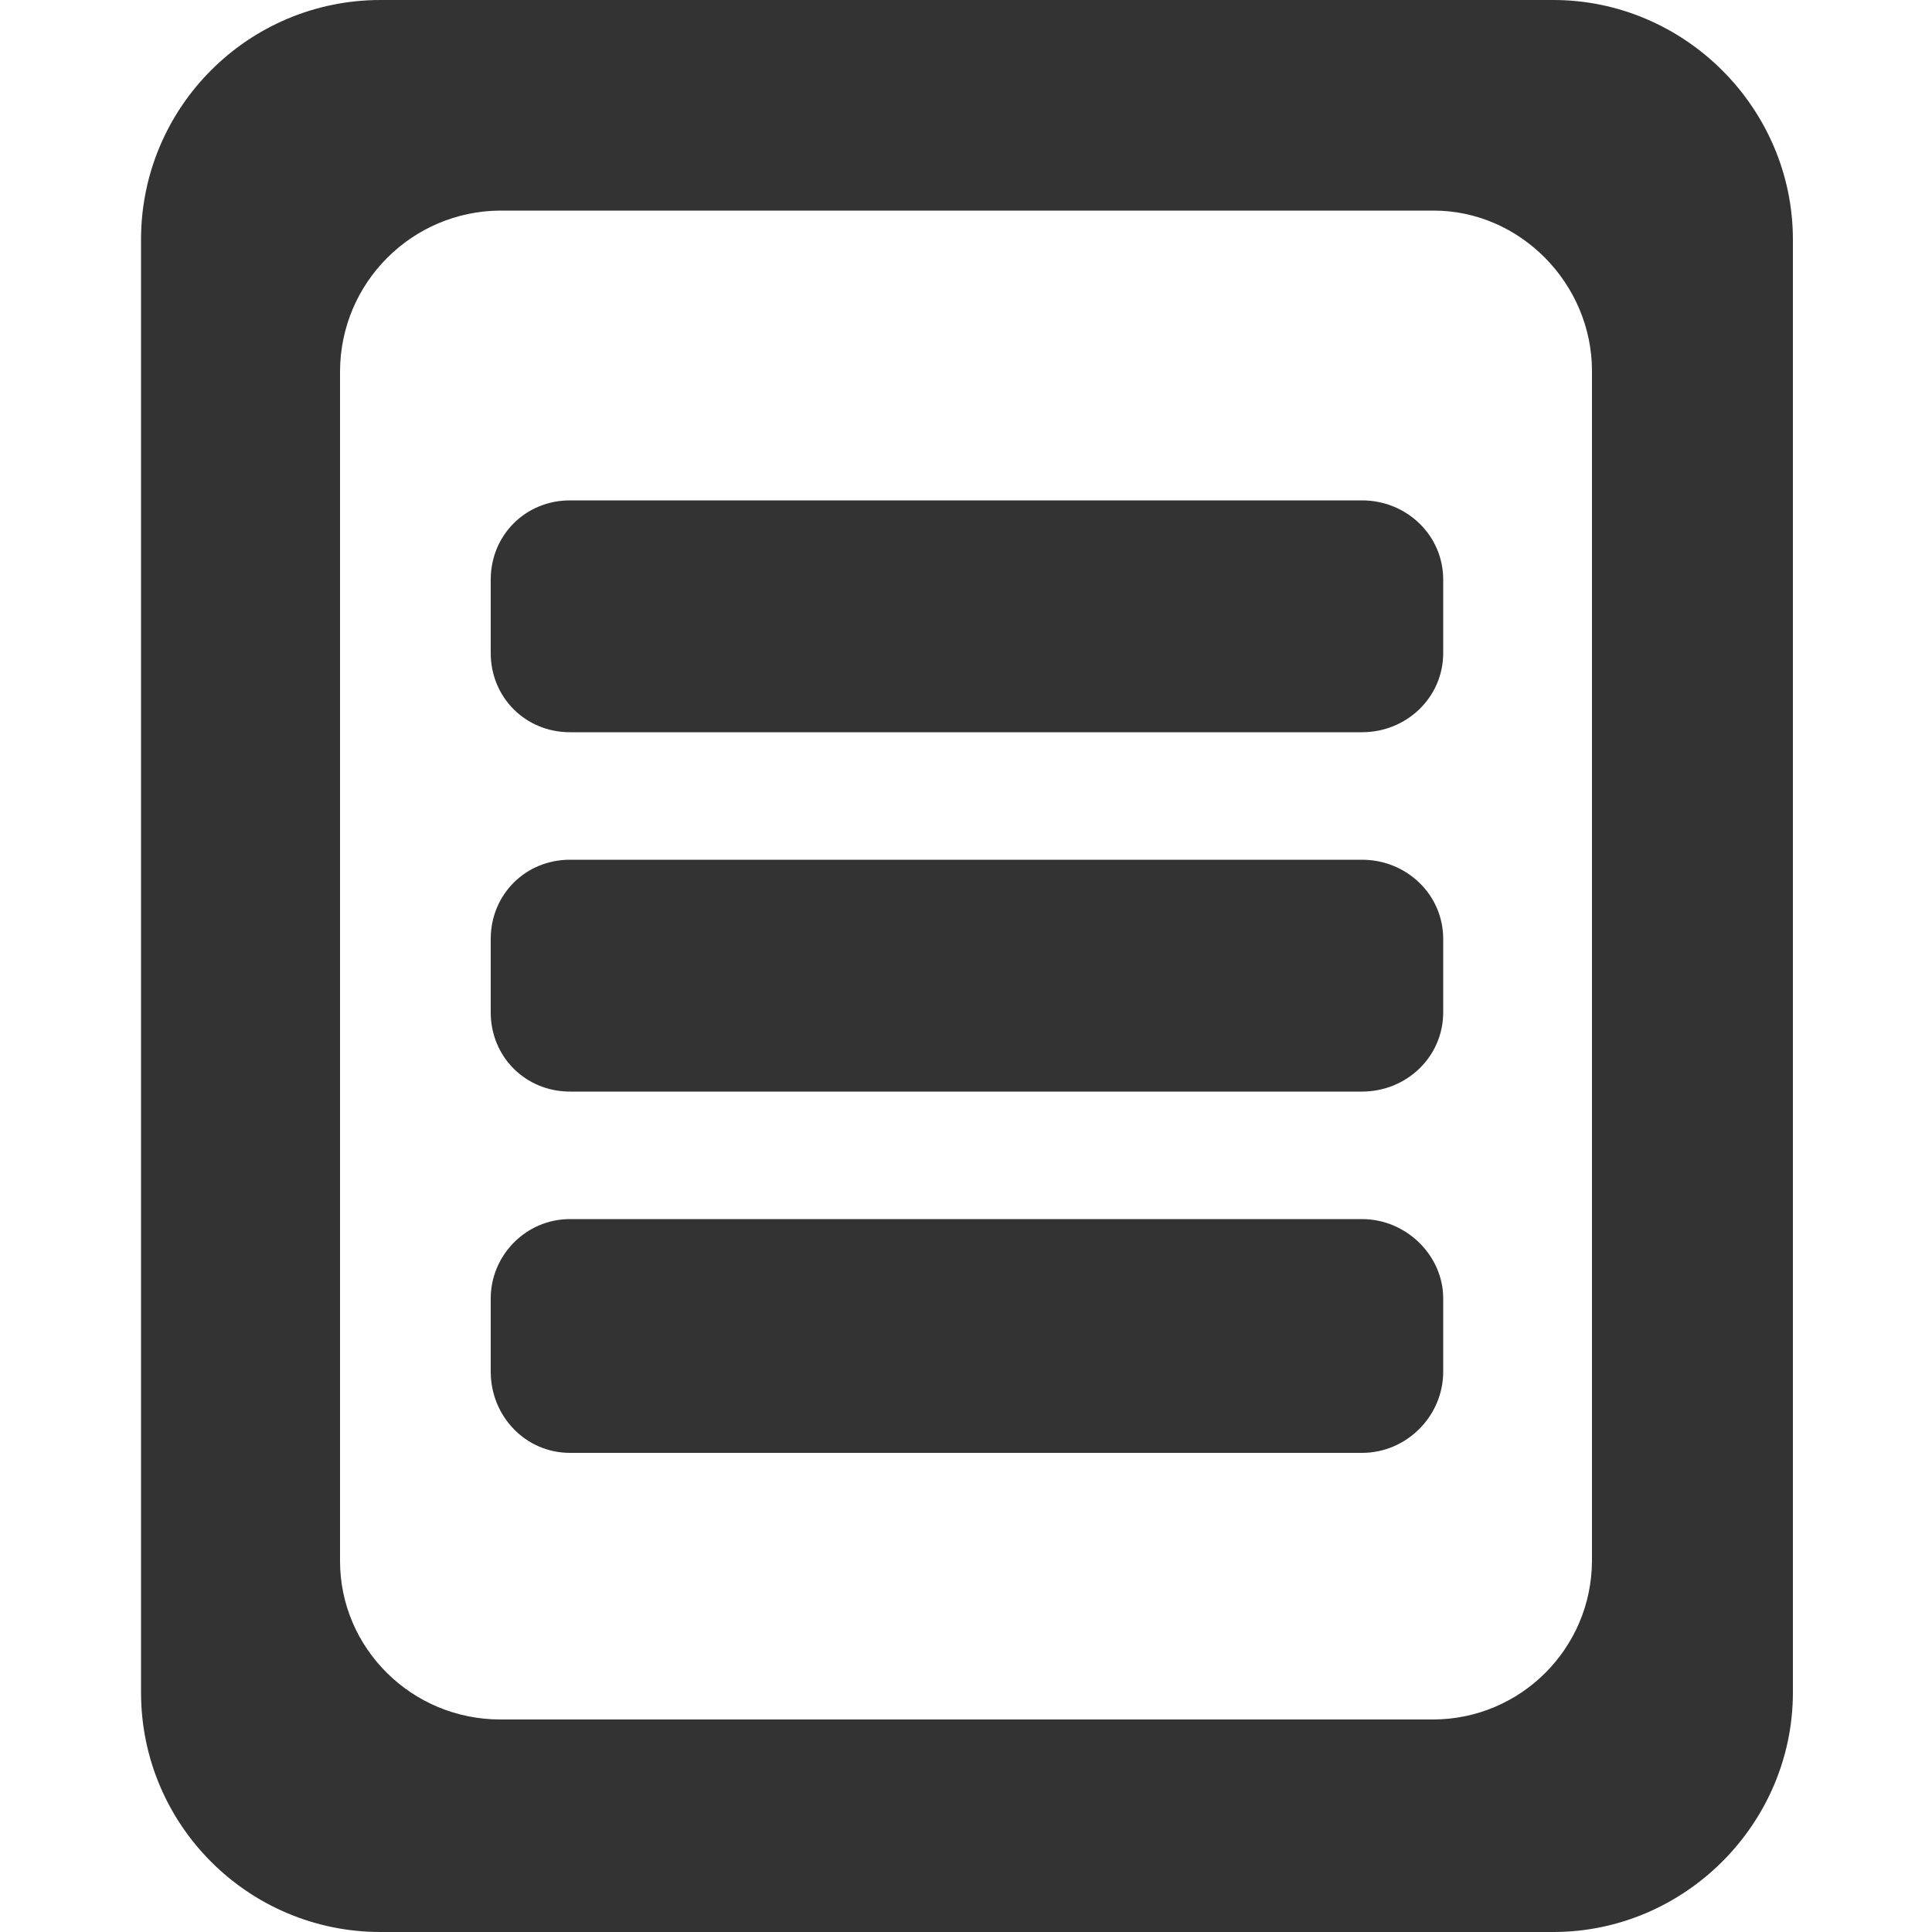 <svg xmlns="http://www.w3.org/2000/svg" xmlns:xlink="http://www.w3.org/1999/xlink" viewBox="0 0 32 32" width="16" height="16" style="" filter="none">
    
    <g>
    <path d="M25.728 0h-19.424c-0 0-0.001 0-0.001 0-2.191 0-3.967 1.776-3.967 3.967 0 0 0 0.001 0 0.001v-0 24.064c0 0 0 0.001 0 0.001 0 2.191 1.776 3.967 3.967 3.967 0 0 0.001 0 0.001 0h19.424c2.176 0 3.968-1.792 3.968-3.968v-24.064c0-2.176-1.792-3.968-3.968-3.968zM26.368 25.856c-0.007 1.446-1.178 2.617-2.623 2.624h-15.457c-1.472 0-2.656-1.184-2.656-2.624v-19.712c0.008-1.464 1.192-2.648 2.655-2.656h15.457c1.44 0 2.624 1.216 2.624 2.656v19.712zM22.56 14.24h-13.12c-0.736 0-1.312 0.576-1.312 1.312v1.216c0 0.736 0.576 1.312 1.312 1.312h13.12c0.736 0 1.344-0.576 1.344-1.312v-1.216c0-0.736-0.608-1.312-1.344-1.312zM22.56 8.288h-13.12c-0.736 0-1.312 0.576-1.312 1.312v1.216c0 0.736 0.576 1.312 1.312 1.312h13.12c0.736 0 1.344-0.576 1.344-1.312v-1.216c0-0.736-0.608-1.312-1.344-1.312zM22.56 20.192h-13.12c-0.736 0-1.312 0.608-1.312 1.312v1.216c0 0.736 0.576 1.344 1.312 1.344h13.12c0.736 0 1.344-0.608 1.344-1.344v-1.216c0-0.704-0.608-1.312-1.344-1.312z" fill="rgba(51,51,51,1)"></path>
    </g>
  </svg>